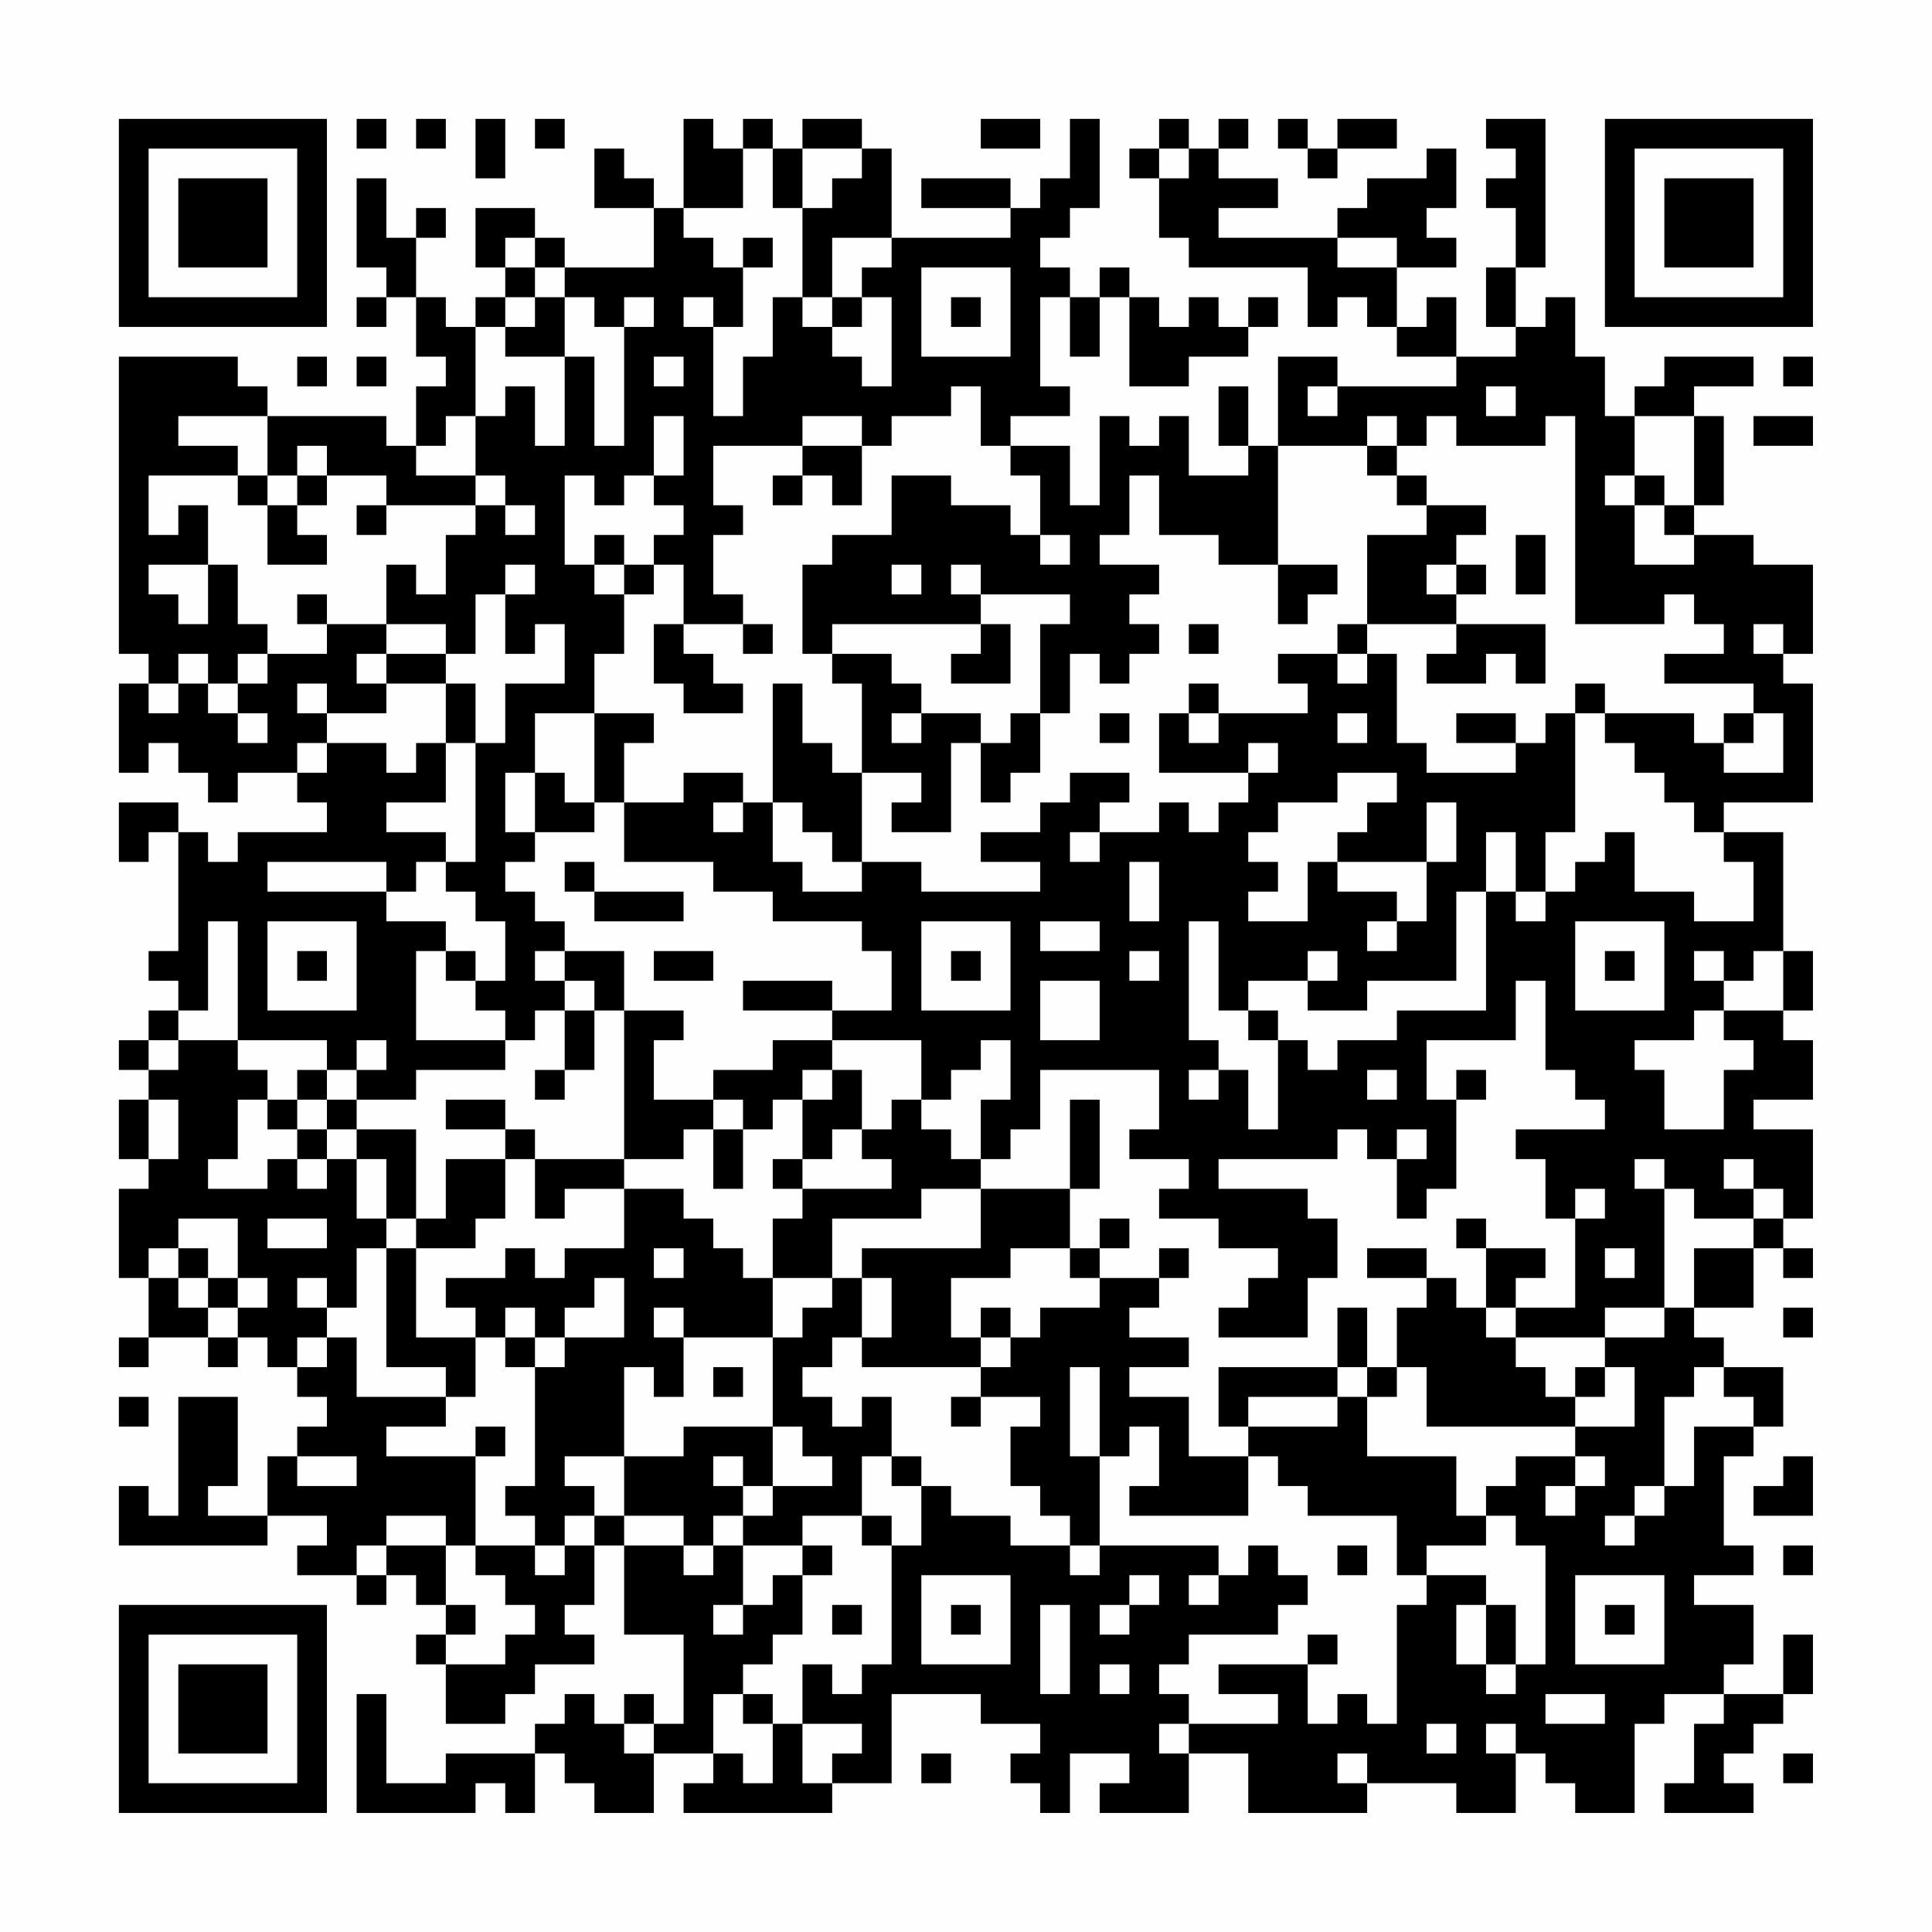 <?xml version="1.0" encoding="UTF-8"?>
<svg xmlns="http://www.w3.org/2000/svg" version="1.1" width="300" height="300" viewBox="0 0 300 300"><rect x="0" y="0" width="300" height="300" fill="#fefefe"/><g transform="scale(4.615)"><g transform="translate(4,4)"><path fill-rule="evenodd" d="M8 0L8 1L9 1L9 0ZM10 0L10 1L11 1L11 0ZM12 0L12 2L13 2L13 0ZM14 0L14 1L15 1L15 0ZM19 0L19 3L18 3L18 2L17 2L17 1L16 1L16 3L18 3L18 5L15 5L15 4L14 4L14 3L12 3L12 5L13 5L13 6L12 6L12 7L11 7L11 6L10 6L10 4L11 4L11 3L10 3L10 4L9 4L9 2L8 2L8 5L9 5L9 6L8 6L8 7L9 7L9 6L10 6L10 8L11 8L11 9L10 9L10 11L9 11L9 10L5 10L5 9L4 9L4 8L0 8L0 18L1 18L1 19L0 19L0 22L1 22L1 21L2 21L2 22L3 22L3 23L4 23L4 22L6 22L6 23L7 23L7 24L4 24L4 25L3 25L3 24L2 24L2 23L0 23L0 25L1 25L1 24L2 24L2 28L1 28L1 29L2 29L2 30L1 30L1 31L0 31L0 32L1 32L1 33L0 33L0 35L1 35L1 36L0 36L0 39L1 39L1 41L0 41L0 42L1 42L1 41L3 41L3 42L4 42L4 41L5 41L5 42L6 42L6 43L7 43L7 44L6 44L6 45L5 45L5 47L3 47L3 46L4 46L4 43L2 43L2 47L1 47L1 46L0 46L0 48L5 48L5 47L7 47L7 48L6 48L6 49L8 49L8 50L9 50L9 49L10 49L10 50L11 50L11 51L10 51L10 52L11 52L11 54L13 54L13 53L14 53L14 52L16 52L16 51L15 51L15 50L16 50L16 48L17 48L17 51L19 51L19 54L18 54L18 53L17 53L17 54L16 54L16 53L15 53L15 54L14 54L14 55L11 55L11 56L9 56L9 53L8 53L8 57L12 57L12 56L13 56L13 57L14 57L14 55L15 55L15 56L16 56L16 57L18 57L18 55L20 55L20 56L19 56L19 57L24 57L24 56L26 56L26 53L29 53L29 54L31 54L31 55L30 55L30 56L31 56L31 57L32 57L32 55L34 55L34 56L33 56L33 57L36 57L36 55L38 55L38 57L42 57L42 56L45 56L45 57L47 57L47 55L48 55L48 56L49 56L49 57L51 57L51 54L52 54L52 53L54 53L54 54L53 54L53 56L52 56L52 57L55 57L55 56L54 56L54 55L55 55L55 54L56 54L56 53L57 53L57 51L56 51L56 53L54 53L54 52L55 52L55 50L53 50L53 49L55 49L55 48L54 48L54 45L55 45L55 44L56 44L56 42L54 42L54 41L53 41L53 40L55 40L55 38L56 38L56 39L57 39L57 38L56 38L56 37L57 37L57 34L55 34L55 33L57 33L57 31L56 31L56 30L57 30L57 28L56 28L56 24L54 24L54 23L57 23L57 19L56 19L56 18L57 18L57 15L55 15L55 14L53 14L53 13L54 13L54 10L53 10L53 9L55 9L55 8L52 8L52 9L51 9L51 10L50 10L50 8L49 8L49 6L48 6L48 7L47 7L47 5L48 5L48 0L46 0L46 1L47 1L47 2L46 2L46 3L47 3L47 5L46 5L46 7L47 7L47 8L45 8L45 6L44 6L44 7L43 7L43 5L45 5L45 4L44 4L44 3L45 3L45 1L44 1L44 2L42 2L42 3L41 3L41 4L37 4L37 3L39 3L39 2L37 2L37 1L38 1L38 0L37 0L37 1L36 1L36 0L35 0L35 1L34 1L34 2L35 2L35 4L36 4L36 5L40 5L40 7L41 7L41 6L42 6L42 7L43 7L43 8L45 8L45 9L41 9L41 8L39 8L39 11L38 11L38 9L37 9L37 11L38 11L38 12L36 12L36 10L35 10L35 11L34 11L34 10L33 10L33 13L32 13L32 11L30 11L30 10L32 10L32 9L31 9L31 6L32 6L32 8L33 8L33 6L34 6L34 9L36 9L36 8L38 8L38 7L39 7L39 6L38 6L38 7L37 7L37 6L36 6L36 7L35 7L35 6L34 6L34 5L33 5L33 6L32 6L32 5L31 5L31 4L32 4L32 3L33 3L33 0L32 0L32 2L31 2L31 3L30 3L30 2L27 2L27 3L30 3L30 4L26 4L26 1L25 1L25 0L23 0L23 1L22 1L22 0L21 0L21 1L20 1L20 0ZM29 0L29 1L31 1L31 0ZM39 0L39 1L40 1L40 2L41 2L41 1L43 1L43 0L41 0L41 1L40 1L40 0ZM21 1L21 3L19 3L19 4L20 4L20 5L21 5L21 7L20 7L20 6L19 6L19 7L20 7L20 10L21 10L21 8L22 8L22 6L23 6L23 7L24 7L24 8L25 8L25 9L26 9L26 6L25 6L25 5L26 5L26 4L24 4L24 6L23 6L23 3L24 3L24 2L25 2L25 1L23 1L23 3L22 3L22 1ZM35 1L35 2L36 2L36 1ZM13 4L13 5L14 5L14 6L13 6L13 7L12 7L12 10L11 10L11 11L10 11L10 12L12 12L12 13L9 13L9 12L7 12L7 11L6 11L6 12L5 12L5 10L2 10L2 11L4 11L4 12L1 12L1 14L2 14L2 13L3 13L3 15L1 15L1 16L2 16L2 17L3 17L3 15L4 15L4 17L5 17L5 18L4 18L4 19L3 19L3 18L2 18L2 19L1 19L1 20L2 20L2 19L3 19L3 20L4 20L4 21L5 21L5 20L4 20L4 19L5 19L5 18L7 18L7 17L9 17L9 18L8 18L8 19L9 19L9 20L7 20L7 19L6 19L6 20L7 20L7 21L6 21L6 22L7 22L7 21L9 21L9 22L10 22L10 21L11 21L11 23L9 23L9 24L11 24L11 25L10 25L10 26L9 26L9 25L5 25L5 26L9 26L9 27L11 27L11 28L10 28L10 31L13 31L13 32L10 32L10 33L8 33L8 32L9 32L9 31L8 31L8 32L7 32L7 31L4 31L4 27L3 27L3 30L2 30L2 31L1 31L1 32L2 32L2 31L4 31L4 32L5 32L5 33L4 33L4 35L3 35L3 36L5 36L5 35L6 35L6 36L7 36L7 35L8 35L8 37L9 37L9 38L8 38L8 40L7 40L7 39L6 39L6 40L7 40L7 41L6 41L6 42L7 42L7 41L8 41L8 43L11 43L11 44L9 44L9 45L12 45L12 48L11 48L11 47L9 47L9 48L8 48L8 49L9 49L9 48L11 48L11 50L12 50L12 51L11 51L11 52L13 52L13 51L14 51L14 50L13 50L13 49L12 49L12 48L14 48L14 49L15 49L15 48L16 48L16 47L17 47L17 48L19 48L19 49L20 49L20 48L21 48L21 50L20 50L20 51L21 51L21 50L22 50L22 49L23 49L23 51L22 51L22 52L21 52L21 53L20 53L20 55L21 55L21 56L22 56L22 54L23 54L23 56L24 56L24 55L25 55L25 54L23 54L23 52L24 52L24 53L25 53L25 52L26 52L26 48L27 48L27 46L28 46L28 47L30 47L30 48L32 48L32 49L33 49L33 48L37 48L37 49L36 49L36 50L37 50L37 49L38 49L38 48L39 48L39 49L40 49L40 50L39 50L39 51L36 51L36 52L35 52L35 53L36 53L36 54L35 54L35 55L36 55L36 54L39 54L39 53L37 53L37 52L40 52L40 54L41 54L41 53L42 53L42 54L43 54L43 50L44 50L44 49L46 49L46 50L45 50L45 52L46 52L46 53L47 53L47 52L48 52L48 48L47 48L47 47L46 47L46 46L47 46L47 45L49 45L49 46L48 46L48 47L49 47L49 46L50 46L50 45L49 45L49 44L51 44L51 42L50 42L50 41L52 41L52 40L53 40L53 38L55 38L55 37L56 37L56 36L55 36L55 35L54 35L54 36L55 36L55 37L53 37L53 36L52 36L52 35L51 35L51 36L52 36L52 40L50 40L50 41L47 41L47 40L49 40L49 37L50 37L50 36L49 36L49 37L48 37L48 35L47 35L47 34L50 34L50 33L49 33L49 32L48 32L48 29L47 29L47 31L44 31L44 33L45 33L45 36L44 36L44 37L43 37L43 35L44 35L44 34L43 34L43 35L42 35L42 34L41 34L41 35L37 35L37 36L40 36L40 37L41 37L41 39L40 39L40 41L37 41L37 40L38 40L38 39L39 39L39 38L37 38L37 37L35 37L35 36L36 36L36 35L34 35L34 34L35 34L35 32L31 32L31 34L30 34L30 35L29 35L29 33L30 33L30 31L29 31L29 32L28 32L28 33L27 33L27 31L24 31L24 30L26 30L26 28L25 28L25 27L22 27L22 26L20 26L20 25L17 25L17 23L19 23L19 22L21 22L21 23L20 23L20 24L21 24L21 23L22 23L22 25L23 25L23 26L25 26L25 25L27 25L27 26L31 26L31 25L29 25L29 24L31 24L31 23L32 23L32 22L34 22L34 23L33 23L33 24L32 24L32 25L33 25L33 24L35 24L35 23L36 23L36 24L37 24L37 23L38 23L38 22L39 22L39 21L38 21L38 22L35 22L35 20L36 20L36 21L37 21L37 20L40 20L40 19L39 19L39 18L41 18L41 19L42 19L42 18L43 18L43 21L44 21L44 22L47 22L47 21L48 21L48 20L49 20L49 24L48 24L48 26L47 26L47 24L46 24L46 26L45 26L45 29L42 29L42 30L40 30L40 29L41 29L41 28L40 28L40 29L38 29L38 30L37 30L37 27L36 27L36 31L37 31L37 32L36 32L36 33L37 33L37 32L38 32L38 34L39 34L39 31L40 31L40 32L41 32L41 31L43 31L43 30L46 30L46 26L47 26L47 27L48 27L48 26L49 26L49 25L50 25L50 24L51 24L51 26L53 26L53 27L55 27L55 25L54 25L54 24L53 24L53 23L52 23L52 22L51 22L51 21L50 21L50 20L53 20L53 21L54 21L54 22L56 22L56 20L55 20L55 19L52 19L52 18L54 18L54 17L53 17L53 16L52 16L52 17L49 17L49 10L48 10L48 11L45 11L45 10L44 10L44 11L43 11L43 10L42 10L42 11L39 11L39 15L37 15L37 14L35 14L35 12L34 12L34 14L33 14L33 15L35 15L35 16L34 16L34 17L35 17L35 18L34 18L34 19L33 19L33 18L32 18L32 20L31 20L31 17L32 17L32 16L29 16L29 15L28 15L28 16L29 16L29 17L24 17L24 18L23 18L23 15L24 15L24 14L26 14L26 12L28 12L28 13L30 13L30 14L31 14L31 15L32 15L32 14L31 14L31 12L30 12L30 11L29 11L29 9L28 9L28 10L26 10L26 11L25 11L25 10L23 10L23 11L20 11L20 13L21 13L21 14L20 14L20 16L21 16L21 17L19 17L19 15L18 15L18 14L19 14L19 13L18 13L18 12L19 12L19 10L18 10L18 12L17 12L17 13L16 13L16 12L15 12L15 15L16 15L16 16L17 16L17 18L16 18L16 20L14 20L14 22L13 22L13 24L14 24L14 25L13 25L13 26L14 26L14 27L15 27L15 28L14 28L14 29L15 29L15 30L14 30L14 31L13 31L13 30L12 30L12 29L13 29L13 27L12 27L12 26L11 26L11 25L12 25L12 21L13 21L13 19L15 19L15 17L14 17L14 18L13 18L13 16L14 16L14 15L13 15L13 16L12 16L12 18L11 18L11 17L9 17L9 15L10 15L10 16L11 16L11 14L12 14L12 13L13 13L13 14L14 14L14 13L13 13L13 12L12 12L12 10L13 10L13 9L14 9L14 11L15 11L15 8L16 8L16 11L17 11L17 7L18 7L18 6L17 6L17 7L16 7L16 6L15 6L15 5L14 5L14 4ZM21 4L21 5L22 5L22 4ZM41 4L41 5L43 5L43 4ZM27 5L27 8L30 8L30 5ZM14 6L14 7L13 7L13 8L15 8L15 6ZM24 6L24 7L25 7L25 6ZM28 6L28 7L29 7L29 6ZM6 8L6 9L7 9L7 8ZM8 8L8 9L9 9L9 8ZM18 8L18 9L19 9L19 8ZM56 8L56 9L57 9L57 8ZM40 9L40 10L41 10L41 9ZM46 9L46 10L47 10L47 9ZM51 10L51 12L50 12L50 13L51 13L51 15L53 15L53 14L52 14L52 13L53 13L53 10ZM55 10L55 11L57 11L57 10ZM23 11L23 12L22 12L22 13L23 13L23 12L24 12L24 13L25 13L25 11ZM42 11L42 12L43 12L43 13L44 13L44 14L42 14L42 17L41 17L41 18L42 18L42 17L45 17L45 18L44 18L44 19L46 19L46 18L47 18L47 19L48 19L48 17L45 17L45 16L46 16L46 15L45 15L45 14L46 14L46 13L44 13L44 12L43 12L43 11ZM4 12L4 13L5 13L5 15L7 15L7 14L6 14L6 13L7 13L7 12L6 12L6 13L5 13L5 12ZM51 12L51 13L52 13L52 12ZM8 13L8 14L9 14L9 13ZM16 14L16 15L17 15L17 16L18 16L18 15L17 15L17 14ZM47 14L47 16L48 16L48 14ZM26 15L26 16L27 16L27 15ZM39 15L39 17L40 17L40 16L41 16L41 15ZM44 15L44 16L45 16L45 15ZM6 16L6 17L7 17L7 16ZM18 17L18 19L19 19L19 20L21 20L21 19L20 19L20 18L19 18L19 17ZM21 17L21 18L22 18L22 17ZM29 17L29 18L28 18L28 19L30 19L30 17ZM36 17L36 18L37 18L37 17ZM55 17L55 18L56 18L56 17ZM9 18L9 19L11 19L11 21L12 21L12 19L11 19L11 18ZM24 18L24 19L25 19L25 22L24 22L24 21L23 21L23 19L22 19L22 23L23 23L23 24L24 24L24 25L25 25L25 22L27 22L27 23L26 23L26 24L28 24L28 21L29 21L29 23L30 23L30 22L31 22L31 20L30 20L30 21L29 21L29 20L27 20L27 19L26 19L26 18ZM36 19L36 20L37 20L37 19ZM49 19L49 20L50 20L50 19ZM16 20L16 23L15 23L15 22L14 22L14 24L16 24L16 23L17 23L17 21L18 21L18 20ZM26 20L26 21L27 21L27 20ZM33 20L33 21L34 21L34 20ZM41 20L41 21L42 21L42 20ZM45 20L45 21L47 21L47 20ZM54 20L54 21L55 21L55 20ZM41 22L41 23L39 23L39 24L38 24L38 25L39 25L39 26L38 26L38 27L40 27L40 25L41 25L41 26L43 26L43 27L42 27L42 28L43 28L43 27L44 27L44 25L45 25L45 23L44 23L44 25L41 25L41 24L42 24L42 23L43 23L43 22ZM15 25L15 26L16 26L16 27L19 27L19 26L16 26L16 25ZM34 25L34 27L35 27L35 25ZM5 27L5 30L8 30L8 27ZM27 27L27 30L30 30L30 27ZM31 27L31 28L33 28L33 27ZM49 27L49 30L52 30L52 27ZM6 28L6 29L7 29L7 28ZM11 28L11 29L12 29L12 28ZM15 28L15 29L16 29L16 30L15 30L15 32L14 32L14 33L15 33L15 32L16 32L16 30L17 30L17 35L14 35L14 34L13 34L13 33L11 33L11 34L13 34L13 35L11 35L11 37L10 37L10 34L8 34L8 33L7 33L7 32L6 32L6 33L5 33L5 34L6 34L6 35L7 35L7 34L8 34L8 35L9 35L9 37L10 37L10 38L9 38L9 42L11 42L11 43L12 43L12 41L13 41L13 42L14 42L14 46L13 46L13 47L14 47L14 48L15 48L15 47L16 47L16 46L15 46L15 45L17 45L17 47L19 47L19 48L20 48L20 47L21 47L21 48L23 48L23 49L24 49L24 48L23 48L23 47L25 47L25 48L26 48L26 47L25 47L25 45L26 45L26 46L27 46L27 45L26 45L26 43L25 43L25 44L24 44L24 43L23 43L23 42L24 42L24 41L25 41L25 42L29 42L29 43L28 43L28 44L29 44L29 43L31 43L31 44L30 44L30 46L31 46L31 47L32 47L32 48L33 48L33 45L34 45L34 44L35 44L35 46L34 46L34 47L38 47L38 45L39 45L39 46L40 46L40 47L43 47L43 49L44 49L44 48L46 48L46 47L45 47L45 45L42 45L42 43L43 43L43 42L44 42L44 44L49 44L49 43L50 43L50 42L49 42L49 43L48 43L48 42L47 42L47 41L46 41L46 40L47 40L47 39L48 39L48 38L46 38L46 37L45 37L45 38L46 38L46 40L45 40L45 39L44 39L44 38L42 38L42 39L44 39L44 40L43 40L43 42L42 42L42 40L41 40L41 42L37 42L37 44L38 44L38 45L36 45L36 43L34 43L34 42L36 42L36 41L34 41L34 40L35 40L35 39L36 39L36 38L35 38L35 39L33 39L33 38L34 38L34 37L33 37L33 38L32 38L32 36L33 36L33 33L32 33L32 36L29 36L29 35L28 35L28 34L27 34L27 33L26 33L26 34L25 34L25 32L24 32L24 31L22 31L22 32L20 32L20 33L18 33L18 31L19 31L19 30L17 30L17 28ZM18 28L18 29L20 29L20 28ZM28 28L28 29L29 29L29 28ZM34 28L34 29L35 29L35 28ZM50 28L50 29L51 29L51 28ZM53 28L53 29L54 29L54 30L53 30L53 31L51 31L51 32L52 32L52 34L54 34L54 32L55 32L55 31L54 31L54 30L56 30L56 28L55 28L55 29L54 29L54 28ZM21 29L21 30L24 30L24 29ZM31 29L31 31L33 31L33 29ZM38 30L38 31L39 31L39 30ZM23 32L23 33L22 33L22 34L21 34L21 33L20 33L20 34L19 34L19 35L17 35L17 36L15 36L15 37L14 37L14 35L13 35L13 37L12 37L12 38L10 38L10 41L12 41L12 40L11 40L11 39L13 39L13 38L14 38L14 39L15 39L15 38L17 38L17 36L19 36L19 37L20 37L20 38L21 38L21 39L22 39L22 41L19 41L19 40L18 40L18 41L19 41L19 43L18 43L18 42L17 42L17 45L19 45L19 44L22 44L22 46L21 46L21 45L20 45L20 46L21 46L21 47L22 47L22 46L24 46L24 45L23 45L23 44L22 44L22 41L23 41L23 40L24 40L24 39L25 39L25 41L26 41L26 39L25 39L25 38L29 38L29 36L27 36L27 37L24 37L24 39L22 39L22 37L23 37L23 36L26 36L26 35L25 35L25 34L24 34L24 35L23 35L23 33L24 33L24 32ZM42 32L42 33L43 33L43 32ZM45 32L45 33L46 33L46 32ZM1 33L1 35L2 35L2 33ZM6 33L6 34L7 34L7 33ZM20 34L20 36L21 36L21 34ZM22 35L22 36L23 36L23 35ZM2 37L2 38L1 38L1 39L2 39L2 40L3 40L3 41L4 41L4 40L5 40L5 39L4 39L4 37ZM5 37L5 38L7 38L7 37ZM2 38L2 39L3 39L3 40L4 40L4 39L3 39L3 38ZM18 38L18 39L19 39L19 38ZM30 38L30 39L28 39L28 41L29 41L29 42L30 42L30 41L31 41L31 40L33 40L33 39L32 39L32 38ZM50 38L50 39L51 39L51 38ZM16 39L16 40L15 40L15 41L14 41L14 40L13 40L13 41L14 41L14 42L15 42L15 41L17 41L17 39ZM29 40L29 41L30 41L30 40ZM56 40L56 41L57 41L57 40ZM20 42L20 43L21 43L21 42ZM32 42L32 45L33 45L33 42ZM41 42L41 43L38 43L38 44L41 44L41 43L42 43L42 42ZM53 42L53 43L52 43L52 46L51 46L51 47L50 47L50 48L51 48L51 47L52 47L52 46L53 46L53 44L55 44L55 43L54 43L54 42ZM0 43L0 44L1 44L1 43ZM12 44L12 45L13 45L13 44ZM6 45L6 46L8 46L8 45ZM56 45L56 46L55 46L55 47L57 47L57 45ZM41 48L41 49L42 49L42 48ZM56 48L56 49L57 49L57 48ZM27 49L27 52L30 52L30 49ZM34 49L34 50L33 50L33 51L34 51L34 50L35 50L35 49ZM49 49L49 52L52 52L52 49ZM24 50L24 51L25 51L25 50ZM28 50L28 51L29 51L29 50ZM31 50L31 53L32 53L32 50ZM46 50L46 52L47 52L47 50ZM50 50L50 51L51 51L51 50ZM40 51L40 52L41 52L41 51ZM33 52L33 53L34 53L34 52ZM21 53L21 54L22 54L22 53ZM48 53L48 54L50 54L50 53ZM17 54L17 55L18 55L18 54ZM44 54L44 55L45 55L45 54ZM46 54L46 55L47 55L47 54ZM27 55L27 56L28 56L28 55ZM41 55L41 56L42 56L42 55ZM56 55L56 56L57 56L57 55ZM0 0L0 7L7 7L7 0ZM1 1L1 6L6 6L6 1ZM2 2L2 5L5 5L5 2ZM50 0L50 7L57 7L57 0ZM51 1L51 6L56 6L56 1ZM52 2L52 5L55 5L55 2ZM0 50L0 57L7 57L7 50ZM1 51L1 56L6 56L6 51ZM2 52L2 55L5 55L5 52Z" fill="#000000"/></g></g></svg>
